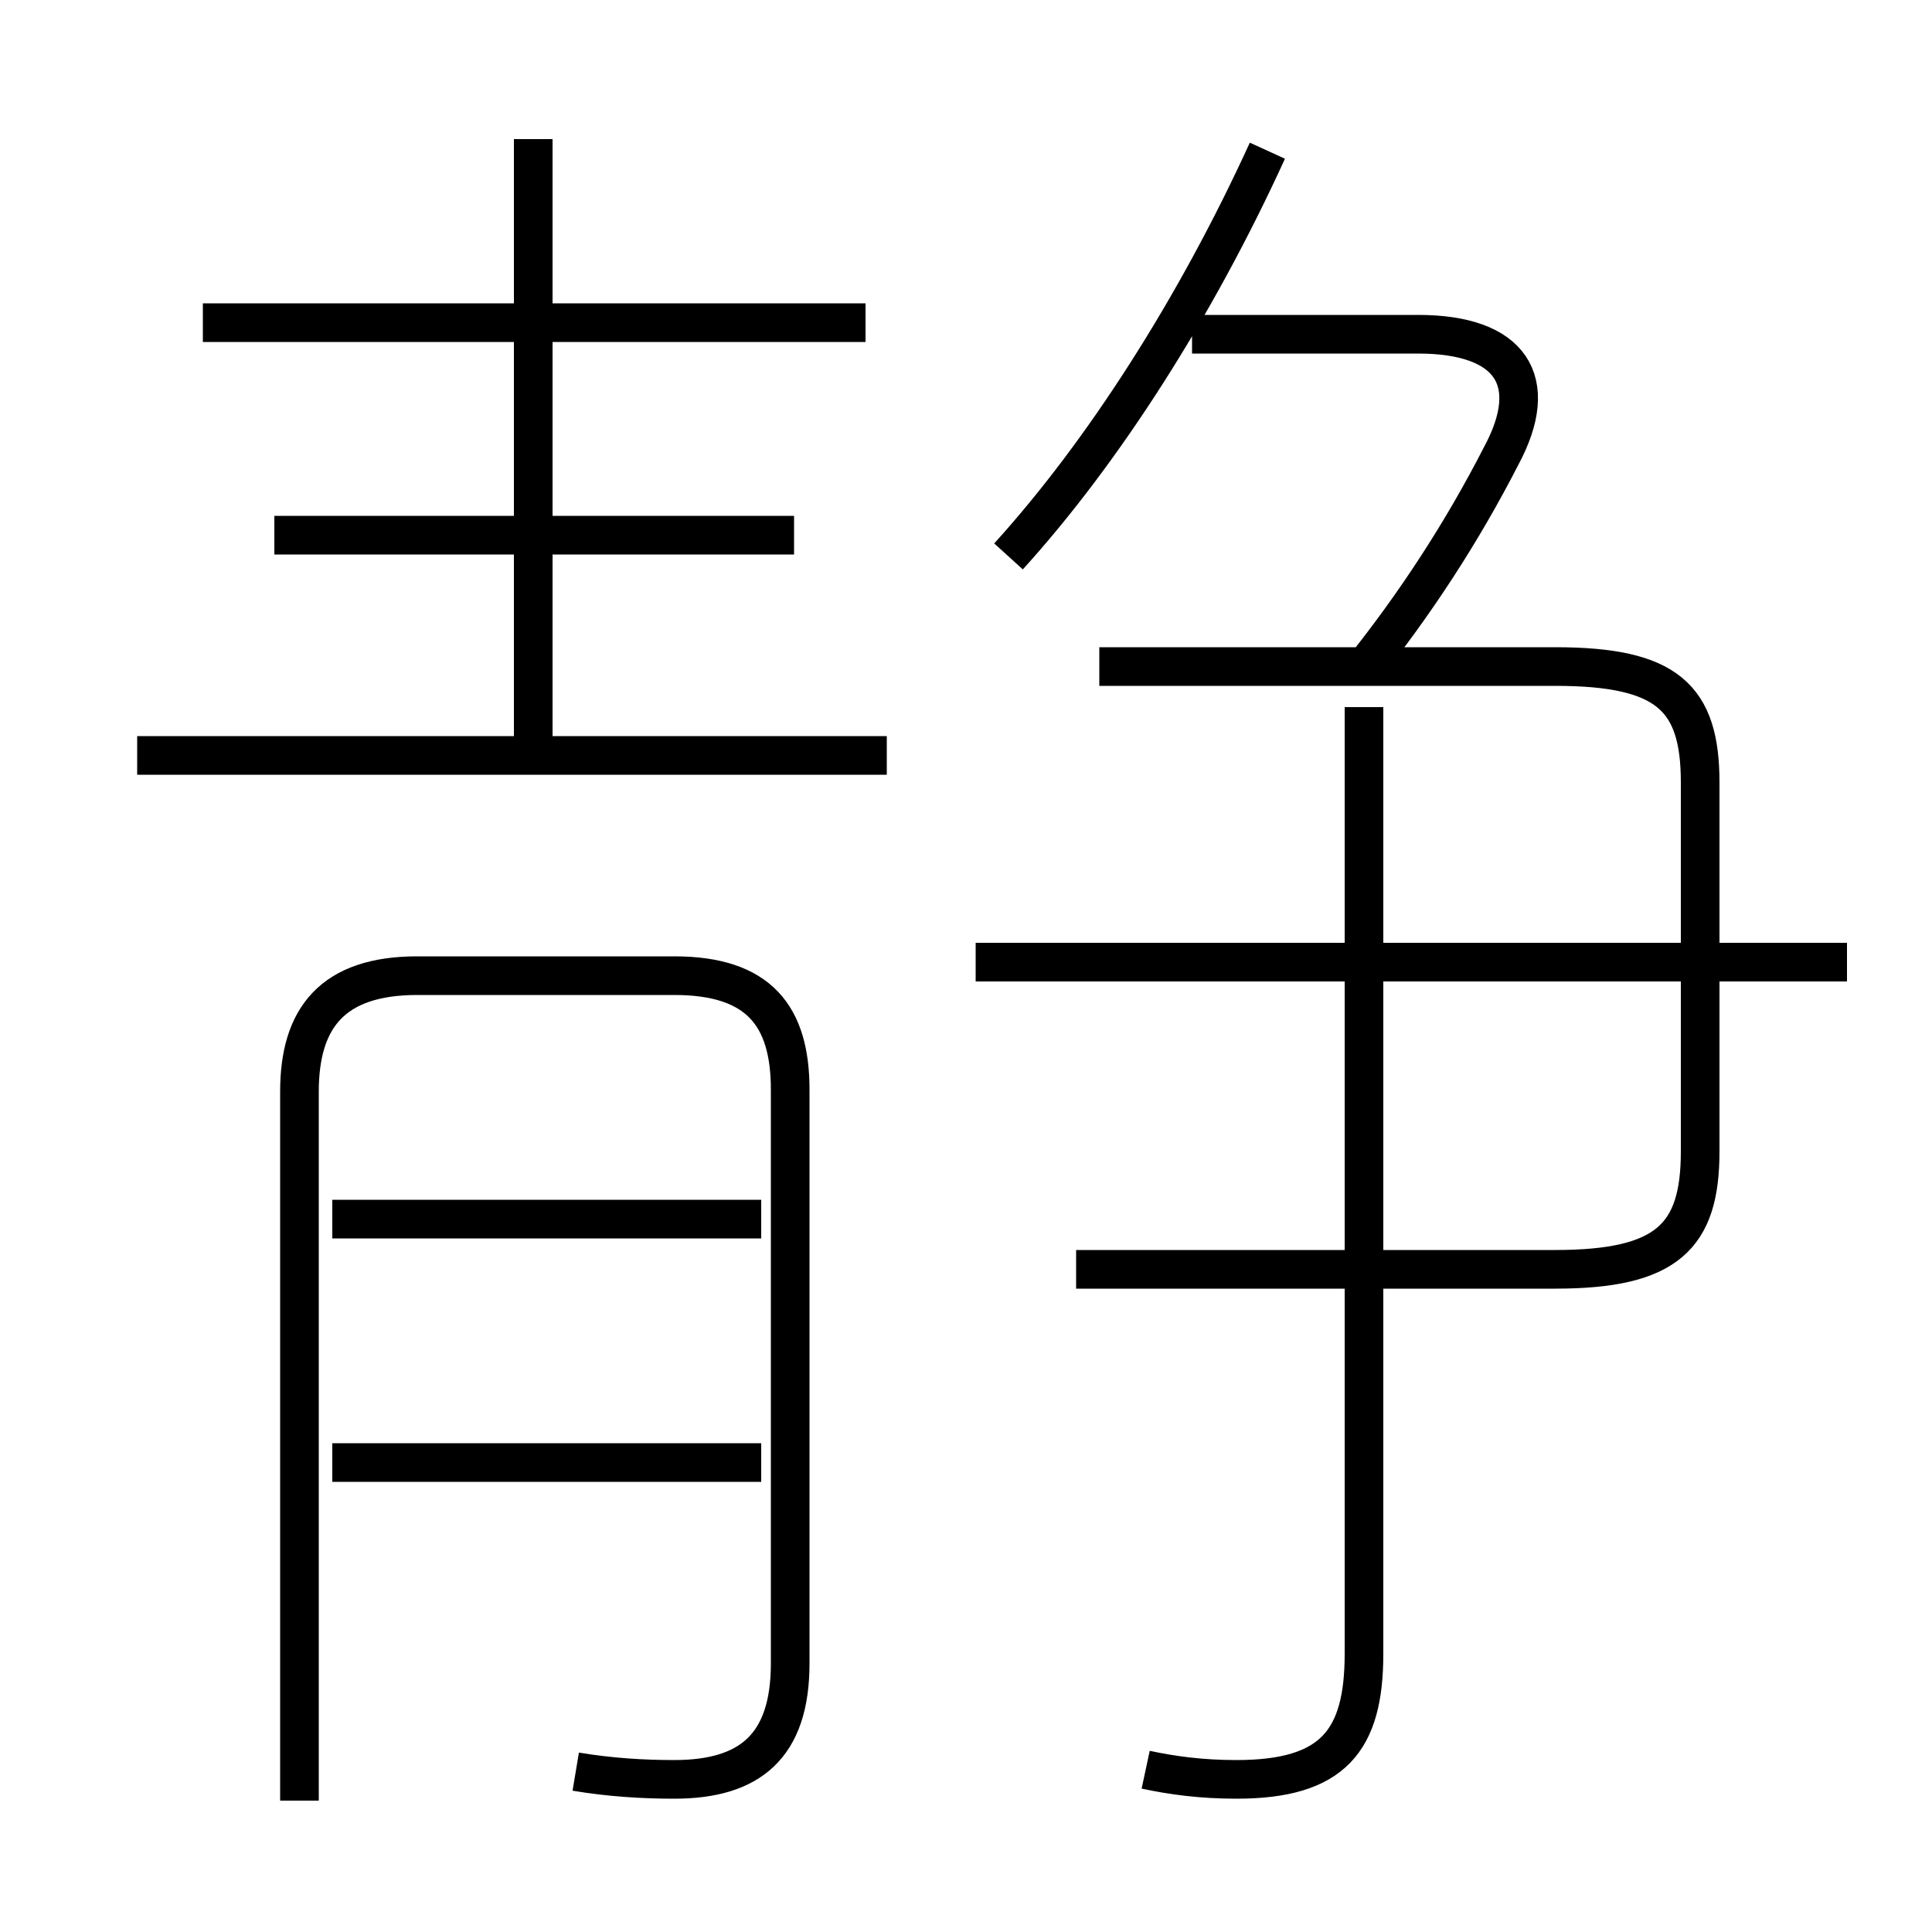 <?xml version='1.0' encoding='utf8'?>
<svg viewBox="0.0 -6.0 50.0 50.0" version="1.1" xmlns="http://www.w3.org/2000/svg">
<rect x="0.0" y="-6.0" width="50.0" height="50.0" fill="#808080" stroke="none"/>
<rect x="-1000" y="-1000" width="2000" height="2000" stroke="white" fill="white"/>
<g style="fill:white;stroke:#000000;  stroke-width:1">
<path d="M 14.9 1.85 C 15.8 2.0 16.65 2.05 17.45 2.05 C 19.4 2.05 20.45 1.2 20.45 -0.95 L 20.45 -15.8 C 20.45 -17.7 19.65 -18.75 17.45 -18.75 L 10.8 -18.75 C 8.6 -18.75 7.75 -17.65 7.75 -15.75 L 7.75 2.6 M 19.7 -6.15 L 8.6 -6.15 M 19.7 -12.45 L 8.6 -12.45 M 22.95 -24.45 L 3.55 -24.45 M 29.65 1.8 C 30.35 1.95 31.1 2.05 32.0 2.05 C 34.5 2.05 35.3 1.05 35.3 -1.2 L 35.3 -25.7 M 20.55 -30.15 L 7.1 -30.15 M 13.8 -24.1 L 13.8 -40.4 M 22.4 -35.65 L 5.25 -35.65 M 27.85 -11.15 L 40.25 -11.15 C 43.15 -11.15 44.0 -12.0 44.0 -14.2 L 44.0 -23.75 C 44.0 -25.95 43.15 -26.75 40.25 -26.75 L 28.45 -26.75 M 47.8 -19.1 L 25.25 -19.1 M 26.1 -29.6 C 28.55 -32.3 30.95 -36.05 32.8 -40.1 M 35.25 -26.65 C 36.65 -28.4 37.85 -30.25 38.85 -32.2 C 39.9 -34.15 39.1 -35.35 36.7 -35.35 L 30.85 -35.35" transform="translate(0.0 38.0)" />
</g>
</svg>